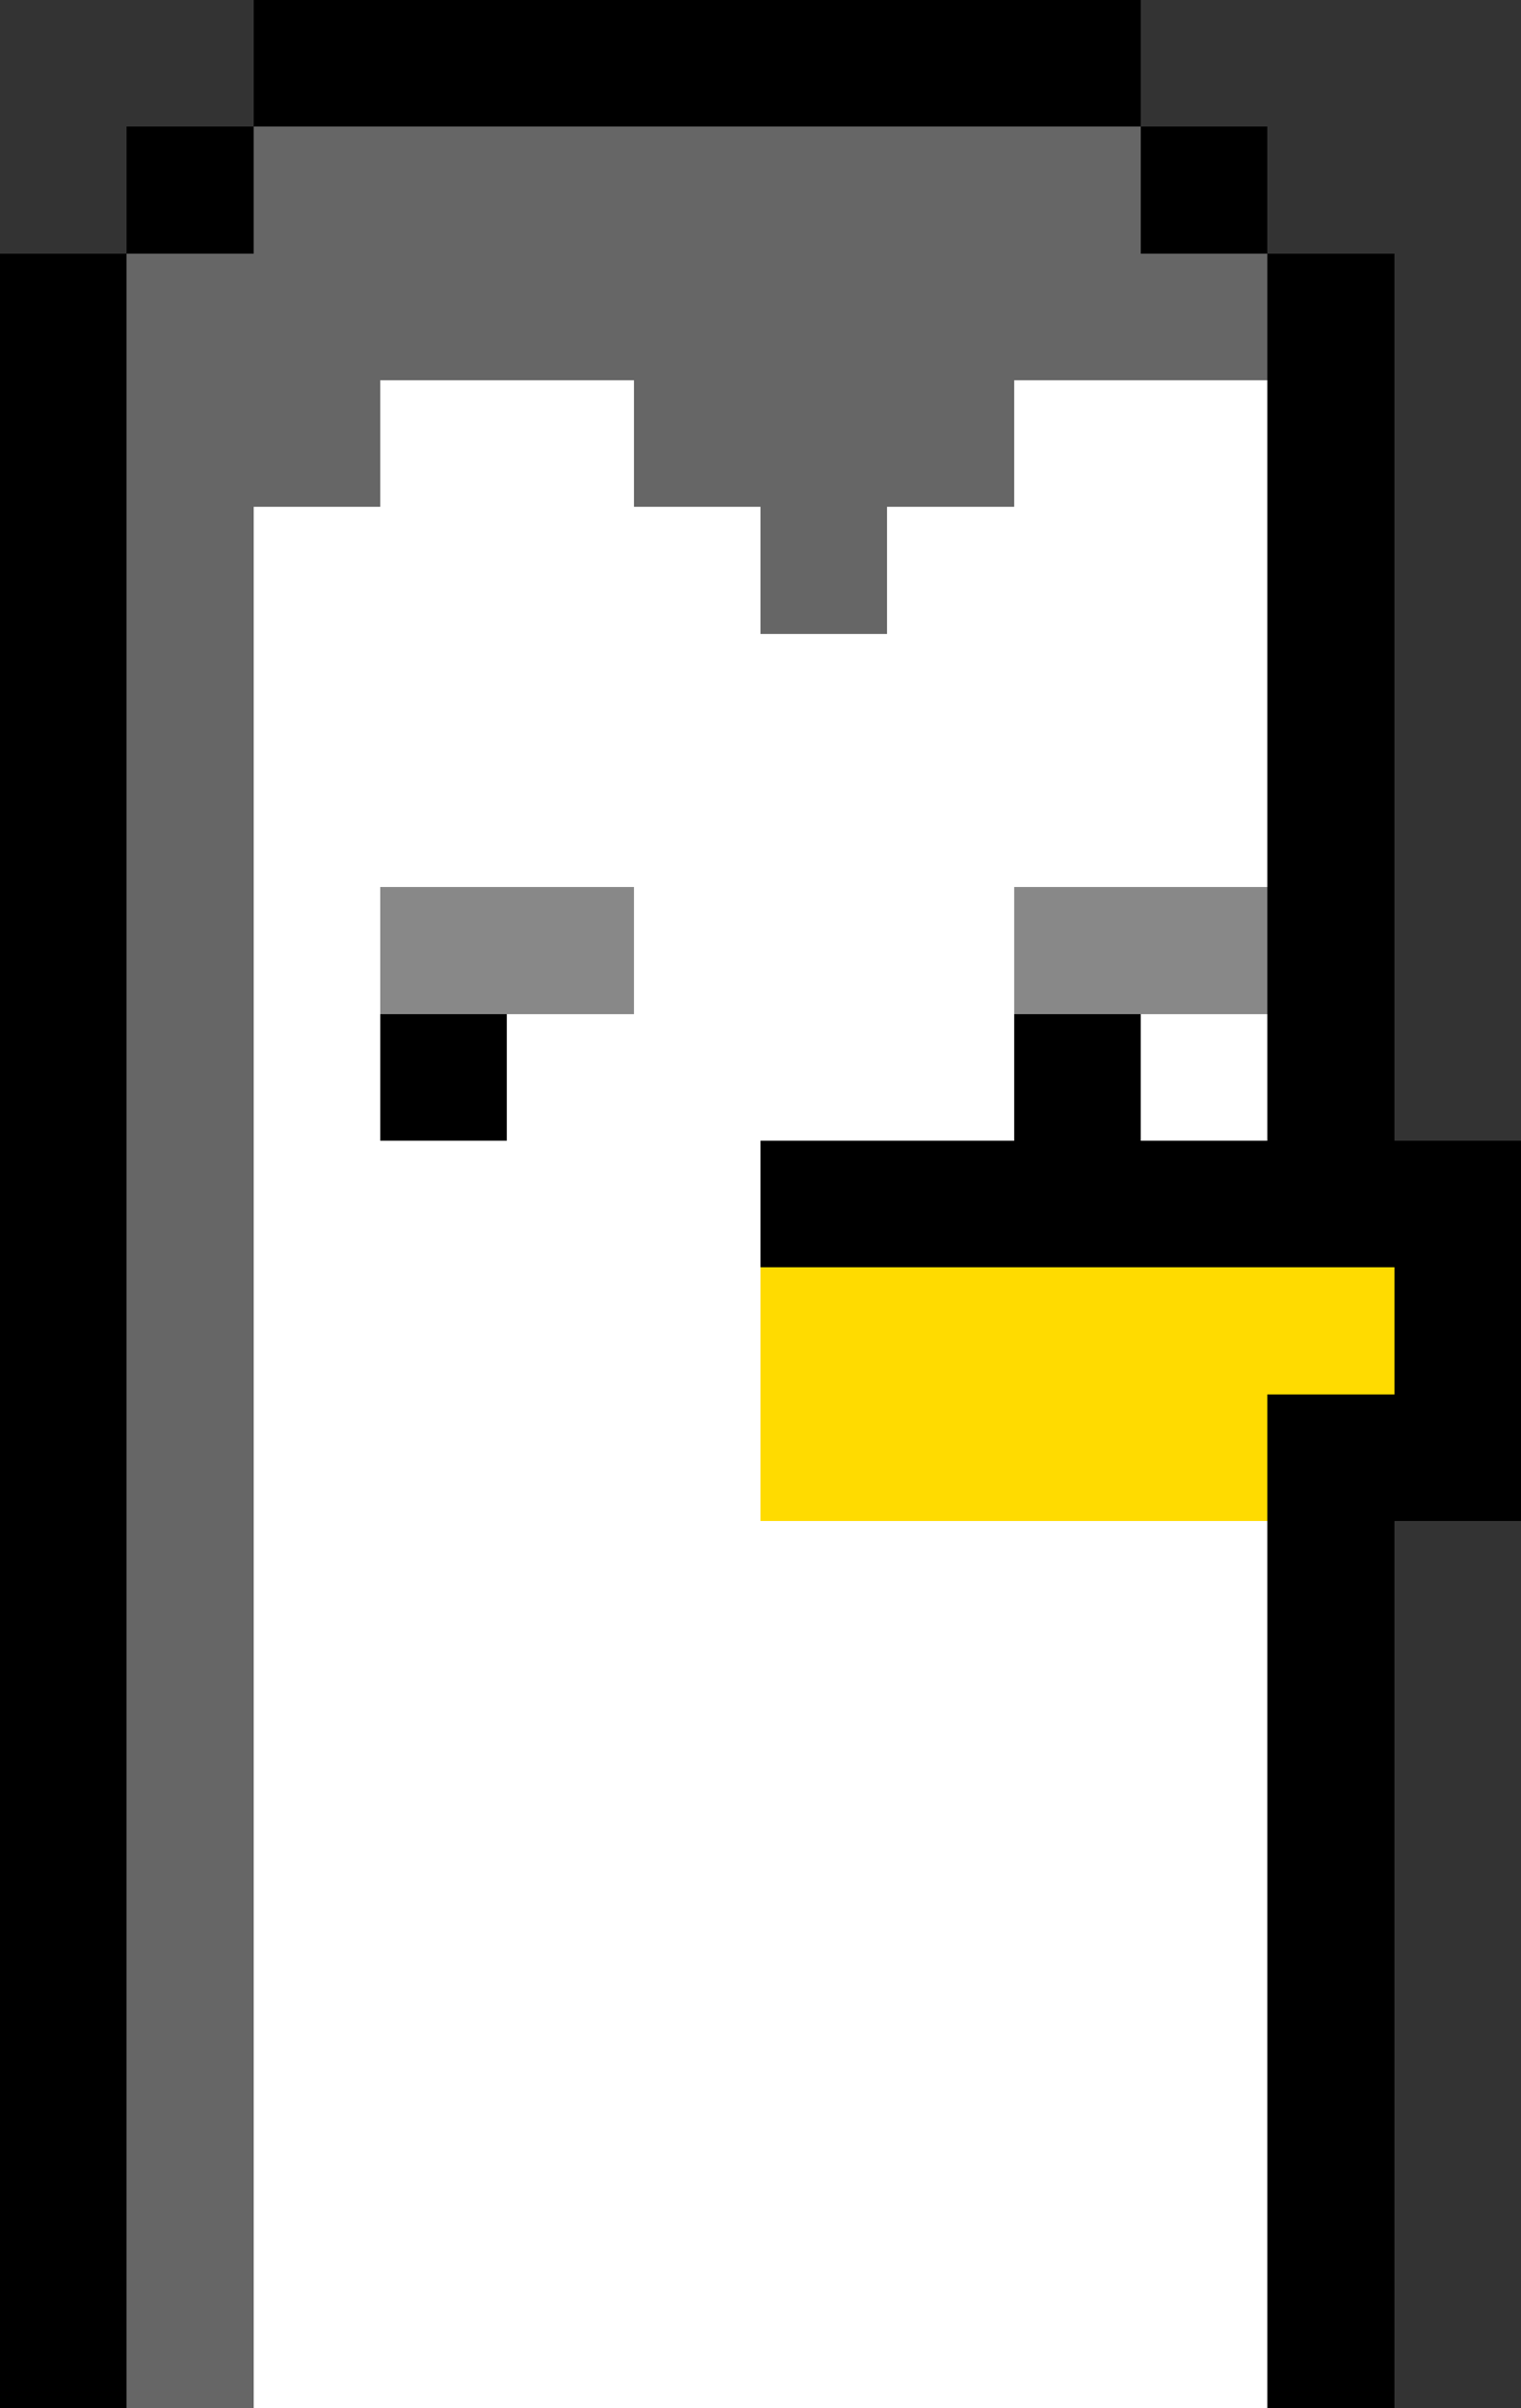<svg xmlns="http://www.w3.org/2000/svg" viewBox="0 -0.5 12 19" shape-rendering="crispEdges"><rect x="0" y="-0.5" width="12" height="19" fill="#333333" stroke="none"/><path stroke="#000" d="M2 0h7M1 1h1m7 0h1M0 2h1m9 0h1M0 3h1m9 0h1M0 4h1m9 0h1M0 5h1m9 0h1M0 6h1m9 0h1M0 7h1m9 0h1M0 8h1m2 0h1m4 0h1m1 0h1M0 9h1m5 0h6M0 10h1m10 0h1M0 11h1m9 0h2M0 12h1m9 0h1M0 13h1m9 0h1M0 14h1m9 0h1M0 15h1m9 0h1M0 16h1m9 0h1M0 17h1m9 0h1M0 18h1m9 0h1"/><path stroke="#666" d="M2 1h7M1 2h9M1 3h2m2 0h3M1 4h1m4 0h1M1 5h1M1 6h1M1 7h1M1 8h1M1 9h1m-1 1h1m-1 1h1m-1 1h1m-1 1h1m-1 1h1m-1 1h1m-1 1h1m-1 1h1m-1 1h1"/><path stroke="#fff" d="M3 3h2m3 0h2M2 4h4m1 0h3M2 5h8M2 6h8M2 7h1m2 0h3M2 8h1m1 0h4m1 0h1M2 9h4m-4 1h4m-4 1h4m-4 1h8m-8 1h8m-8 1h8m-8 1h8m-8 1h8m-8 1h8m-8 1h8"/><path stroke="#888" d="M3 7h2m3 0h2"/><path stroke="#ffdb00" d="M6 10h5m-5 1h4"/></svg>